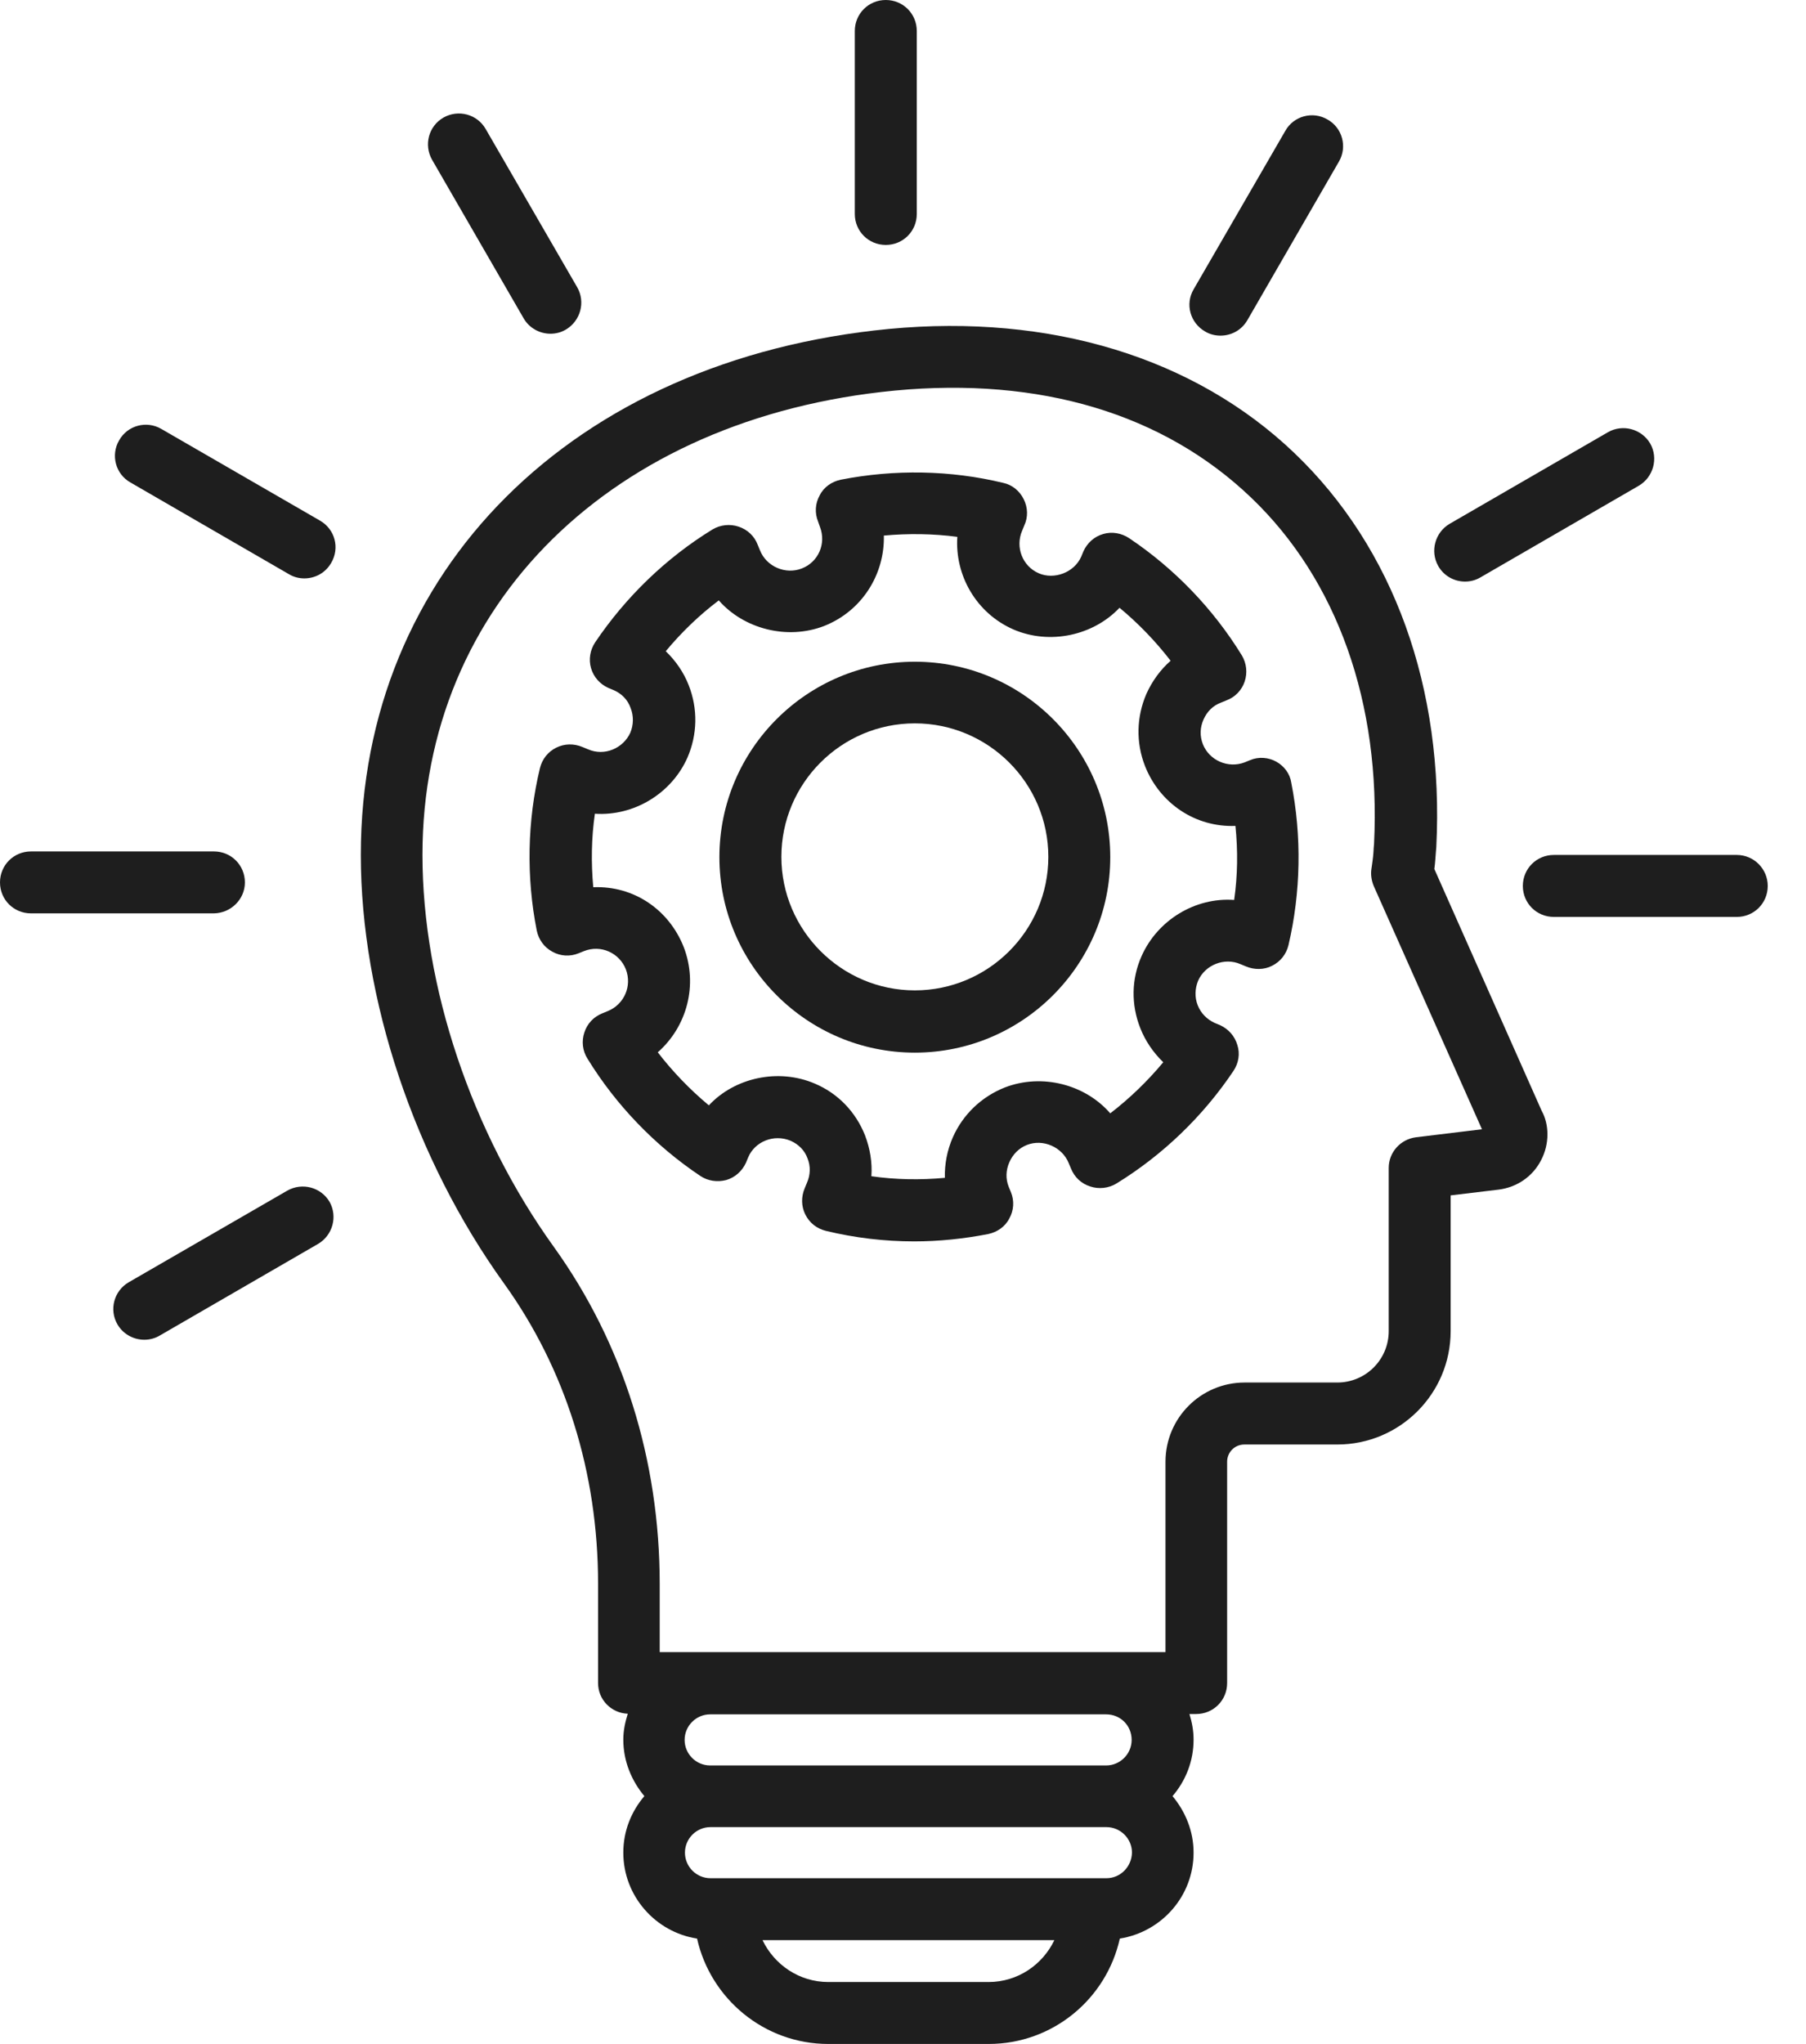 <svg width="38" height="43" viewBox="0 0 38 43" fill="none" xmlns="http://www.w3.org/2000/svg">
<path d="M30.18 18.282C30.201 18.127 30.201 18.047 30.214 17.905L30.221 17.825C30.389 14.472 29.327 11.529 27.231 9.527C25.135 7.525 22.105 6.598 18.705 6.92C12.053 7.559 7.592 12.006 7.592 17.986C7.592 21.009 8.721 24.382 10.602 26.996C11.899 28.797 12.584 30.98 12.584 33.318V35.408C12.584 35.757 12.86 36.039 13.209 36.053C13.155 36.227 13.115 36.402 13.115 36.597C13.115 37.054 13.29 37.464 13.558 37.786C13.283 38.109 13.115 38.519 13.115 38.975C13.115 39.889 13.793 40.648 14.667 40.783C14.949 42.046 16.078 43 17.428 43H20.801C22.152 43 23.28 42.053 23.562 40.783C24.443 40.642 25.114 39.889 25.114 38.975C25.114 38.519 24.94 38.109 24.671 37.786C24.947 37.464 25.114 37.054 25.114 36.597C25.114 36.409 25.081 36.234 25.027 36.059H25.168C25.531 36.059 25.82 35.77 25.82 35.408V30.752C25.82 30.55 25.981 30.389 26.183 30.389H28.138C29.455 30.389 30.523 29.32 30.523 28.004V25.148L31.531 25.027C31.914 24.98 32.25 24.752 32.425 24.409C32.606 24.067 32.599 23.657 32.438 23.368L30.18 18.282ZM20.801 41.697H17.428C16.817 41.697 16.293 41.334 16.044 40.816H22.185C21.937 41.334 21.413 41.697 20.801 41.697ZM23.28 39.513H14.949C14.653 39.513 14.412 39.271 14.412 38.975C14.412 38.68 14.653 38.438 14.949 38.438H23.28C23.576 38.438 23.818 38.68 23.818 38.975C23.811 39.271 23.576 39.513 23.28 39.513ZM23.811 36.604C23.811 36.899 23.569 37.141 23.274 37.141H14.942C14.647 37.141 14.405 36.899 14.405 36.604C14.405 36.308 14.647 36.066 14.942 36.066H23.274C23.576 36.066 23.811 36.301 23.811 36.604ZM29.797 23.925C29.468 23.966 29.22 24.241 29.22 24.57V28.004C29.22 28.602 28.736 29.085 28.138 29.085H26.189C25.269 29.085 24.523 29.831 24.523 30.752V34.756H23.28H14.949H13.881V33.325C13.881 30.711 13.108 28.259 11.657 26.237C9.923 23.831 8.889 20.747 8.889 17.986C8.889 12.712 12.88 8.788 18.826 8.217C21.883 7.928 24.476 8.701 26.324 10.468C28.138 12.201 29.058 14.795 28.911 17.758L28.904 17.838C28.897 17.986 28.89 18.047 28.857 18.275C28.837 18.396 28.857 18.523 28.904 18.638L31.182 23.757L29.797 23.925Z" fill="#1E1E1E"/>
<path d="M18.638 5.153C19.001 5.153 19.29 4.864 19.29 4.502V0.652C19.29 0.289 19.001 0 18.638 0C18.275 0 17.986 0.289 17.986 0.652V4.502C17.986 4.864 18.275 5.153 18.638 5.153Z" fill="#1E1E1E"/>
<path d="M25.357 6.974C25.457 7.035 25.572 7.061 25.679 7.061C25.907 7.061 26.122 6.947 26.244 6.739L28.172 3.4C28.353 3.091 28.246 2.688 27.93 2.513C27.621 2.332 27.218 2.439 27.043 2.755L25.115 6.087C24.933 6.396 25.041 6.793 25.357 6.974Z" fill="#1E1E1E"/>
<path d="M30.826 12.235C30.933 12.235 31.047 12.208 31.148 12.148L34.481 10.219C34.79 10.038 34.897 9.641 34.723 9.332C34.541 9.023 34.145 8.916 33.836 9.091L30.503 11.019C30.194 11.2 30.087 11.597 30.261 11.906C30.382 12.121 30.604 12.235 30.826 12.235Z" fill="#1E1E1E"/>
<path d="M36.543 17.986H32.694C32.331 17.986 32.042 18.275 32.042 18.638C32.042 19.001 32.331 19.29 32.694 19.29H36.543C36.906 19.29 37.195 19.001 37.195 18.638C37.195 18.282 36.906 17.986 36.543 17.986Z" fill="#1E1E1E"/>
<path d="M6.047 25.047L2.708 26.976C2.398 27.157 2.291 27.554 2.472 27.863C2.593 28.071 2.815 28.185 3.037 28.185C3.144 28.185 3.258 28.158 3.359 28.098L6.692 26.169C7.001 25.988 7.108 25.592 6.934 25.283C6.752 24.974 6.356 24.873 6.047 25.047Z" fill="#1E1E1E"/>
<path d="M5.153 18.564C5.153 18.201 4.864 17.912 4.501 17.912H0.652C0.289 17.912 -0 18.201 -0 18.564C-0 18.927 0.289 19.215 0.652 19.215H4.501C4.858 19.209 5.153 18.92 5.153 18.564Z" fill="#1E1E1E"/>
<path d="M6.732 10.952L3.393 9.023C3.084 8.842 2.681 8.949 2.506 9.265C2.325 9.574 2.432 9.977 2.748 10.152L6.08 12.08C6.181 12.141 6.295 12.168 6.403 12.168C6.631 12.168 6.846 12.053 6.967 11.845C7.155 11.529 7.048 11.133 6.732 10.952Z" fill="#1E1E1E"/>
<path d="M11.019 6.699C11.14 6.907 11.361 7.021 11.583 7.021C11.691 7.021 11.805 6.994 11.905 6.934C12.215 6.752 12.322 6.356 12.147 6.047L10.219 2.714C10.038 2.399 9.641 2.298 9.332 2.473C9.016 2.654 8.916 3.05 9.09 3.359L11.019 6.699Z" fill="#1E1E1E"/>
<path d="M26.855 16.024C26.687 15.93 26.478 15.917 26.304 15.991L26.189 16.038C25.84 16.172 25.444 15.997 25.309 15.655C25.242 15.48 25.249 15.305 25.323 15.137C25.397 14.969 25.524 14.842 25.692 14.781L25.806 14.734C25.988 14.667 26.129 14.519 26.189 14.338C26.25 14.156 26.23 13.955 26.129 13.787C25.531 12.813 24.711 11.959 23.757 11.321C23.596 11.214 23.395 11.18 23.213 11.234C23.025 11.287 22.877 11.422 22.797 11.597L22.75 11.711C22.602 12.047 22.178 12.201 21.856 12.06C21.513 11.912 21.359 11.509 21.506 11.167L21.553 11.052C21.634 10.878 21.627 10.676 21.54 10.502C21.453 10.327 21.298 10.199 21.11 10.159C20.002 9.89 18.819 9.87 17.69 10.092C17.502 10.132 17.334 10.246 17.247 10.421C17.153 10.589 17.139 10.79 17.213 10.972L17.253 11.086C17.388 11.435 17.22 11.825 16.871 11.959C16.528 12.094 16.125 11.919 15.99 11.576L15.943 11.462C15.876 11.281 15.728 11.14 15.54 11.079C15.359 11.019 15.157 11.039 14.989 11.14C14.015 11.738 13.168 12.557 12.524 13.511C12.416 13.673 12.382 13.874 12.436 14.056C12.49 14.244 12.624 14.392 12.799 14.472L12.913 14.519C13.081 14.593 13.209 14.721 13.269 14.896C13.336 15.063 13.33 15.252 13.263 15.413C13.115 15.742 12.718 15.917 12.369 15.762L12.255 15.715C12.08 15.641 11.879 15.641 11.704 15.729C11.529 15.816 11.408 15.97 11.361 16.159C11.092 17.274 11.072 18.456 11.294 19.578C11.334 19.767 11.448 19.928 11.623 20.022C11.791 20.116 11.993 20.129 12.174 20.055L12.288 20.009C12.645 19.867 13.034 20.049 13.168 20.391C13.303 20.741 13.135 21.131 12.786 21.272L12.671 21.319C12.49 21.392 12.356 21.534 12.295 21.722C12.235 21.903 12.255 22.105 12.362 22.273C12.96 23.247 13.78 24.1 14.734 24.738C14.895 24.846 15.09 24.873 15.278 24.826C15.466 24.772 15.614 24.638 15.695 24.463L15.742 24.349C15.883 24.013 16.286 23.852 16.635 23.999C16.803 24.073 16.931 24.201 16.991 24.369C17.059 24.537 17.052 24.718 16.978 24.886L16.931 25C16.857 25.175 16.857 25.377 16.945 25.551C17.032 25.726 17.186 25.847 17.375 25.894C17.986 26.042 18.611 26.116 19.236 26.116C19.753 26.116 20.277 26.062 20.794 25.961C20.982 25.921 21.15 25.807 21.238 25.632C21.332 25.464 21.345 25.262 21.271 25.081L21.224 24.967C21.157 24.799 21.164 24.617 21.238 24.45C21.312 24.282 21.439 24.154 21.607 24.087C21.95 23.952 22.353 24.134 22.487 24.47L22.535 24.584C22.608 24.765 22.75 24.9 22.938 24.96C23.119 25.021 23.321 25 23.488 24.9C24.463 24.302 25.316 23.482 25.954 22.528C26.062 22.367 26.095 22.165 26.035 21.984C25.981 21.796 25.847 21.648 25.672 21.567L25.558 21.52C25.397 21.446 25.269 21.319 25.202 21.151C25.135 20.983 25.141 20.801 25.209 20.633C25.356 20.297 25.766 20.136 26.102 20.284L26.216 20.331C26.391 20.405 26.599 20.405 26.767 20.317C26.942 20.23 27.063 20.076 27.11 19.887C27.372 18.772 27.392 17.59 27.17 16.468C27.143 16.28 27.023 16.118 26.855 16.024ZM25.968 18.933C25.148 18.873 24.355 19.357 24.019 20.116C23.804 20.6 23.798 21.137 23.992 21.628C24.1 21.903 24.268 22.145 24.476 22.347C24.147 22.743 23.771 23.106 23.361 23.422C22.837 22.817 21.93 22.575 21.144 22.877C20.653 23.072 20.264 23.442 20.049 23.925C19.928 24.201 19.874 24.49 19.881 24.779C19.37 24.826 18.846 24.819 18.335 24.745C18.355 24.456 18.308 24.167 18.201 23.885C18.006 23.395 17.637 23.005 17.146 22.797C16.38 22.468 15.46 22.669 14.915 23.254C14.519 22.924 14.156 22.548 13.84 22.138C14.452 21.601 14.694 20.721 14.385 19.921C14.076 19.142 13.343 18.631 12.483 18.665C12.436 18.154 12.443 17.63 12.517 17.119C13.336 17.173 14.129 16.696 14.465 15.937C14.674 15.453 14.687 14.916 14.492 14.418C14.385 14.143 14.217 13.901 14.008 13.7C14.338 13.303 14.714 12.94 15.124 12.631C15.648 13.229 16.561 13.471 17.341 13.169C18.14 12.853 18.617 12.08 18.597 11.267C19.115 11.22 19.639 11.227 20.143 11.294C20.089 12.101 20.539 12.9 21.325 13.243C22.091 13.572 23.005 13.37 23.556 12.786C23.952 13.115 24.315 13.491 24.631 13.901C24.416 14.089 24.241 14.331 24.12 14.6C23.912 15.084 23.898 15.621 24.093 16.118C24.402 16.898 25.148 17.408 25.995 17.375C26.048 17.899 26.042 18.416 25.968 18.933Z" fill="#1E1E1E"/>
<path d="M19.249 13.921C16.985 13.921 15.137 15.762 15.137 18.033C15.137 20.297 16.978 22.145 19.249 22.145C21.513 22.145 23.361 20.304 23.361 18.033C23.361 15.762 21.513 13.921 19.249 13.921ZM19.249 20.835C17.704 20.835 16.441 19.572 16.441 18.026C16.441 16.481 17.697 15.218 19.249 15.218C20.794 15.218 22.058 16.474 22.058 18.026C22.058 19.578 20.794 20.835 19.249 20.835Z" fill="#1E1E1E"/>
</svg>
